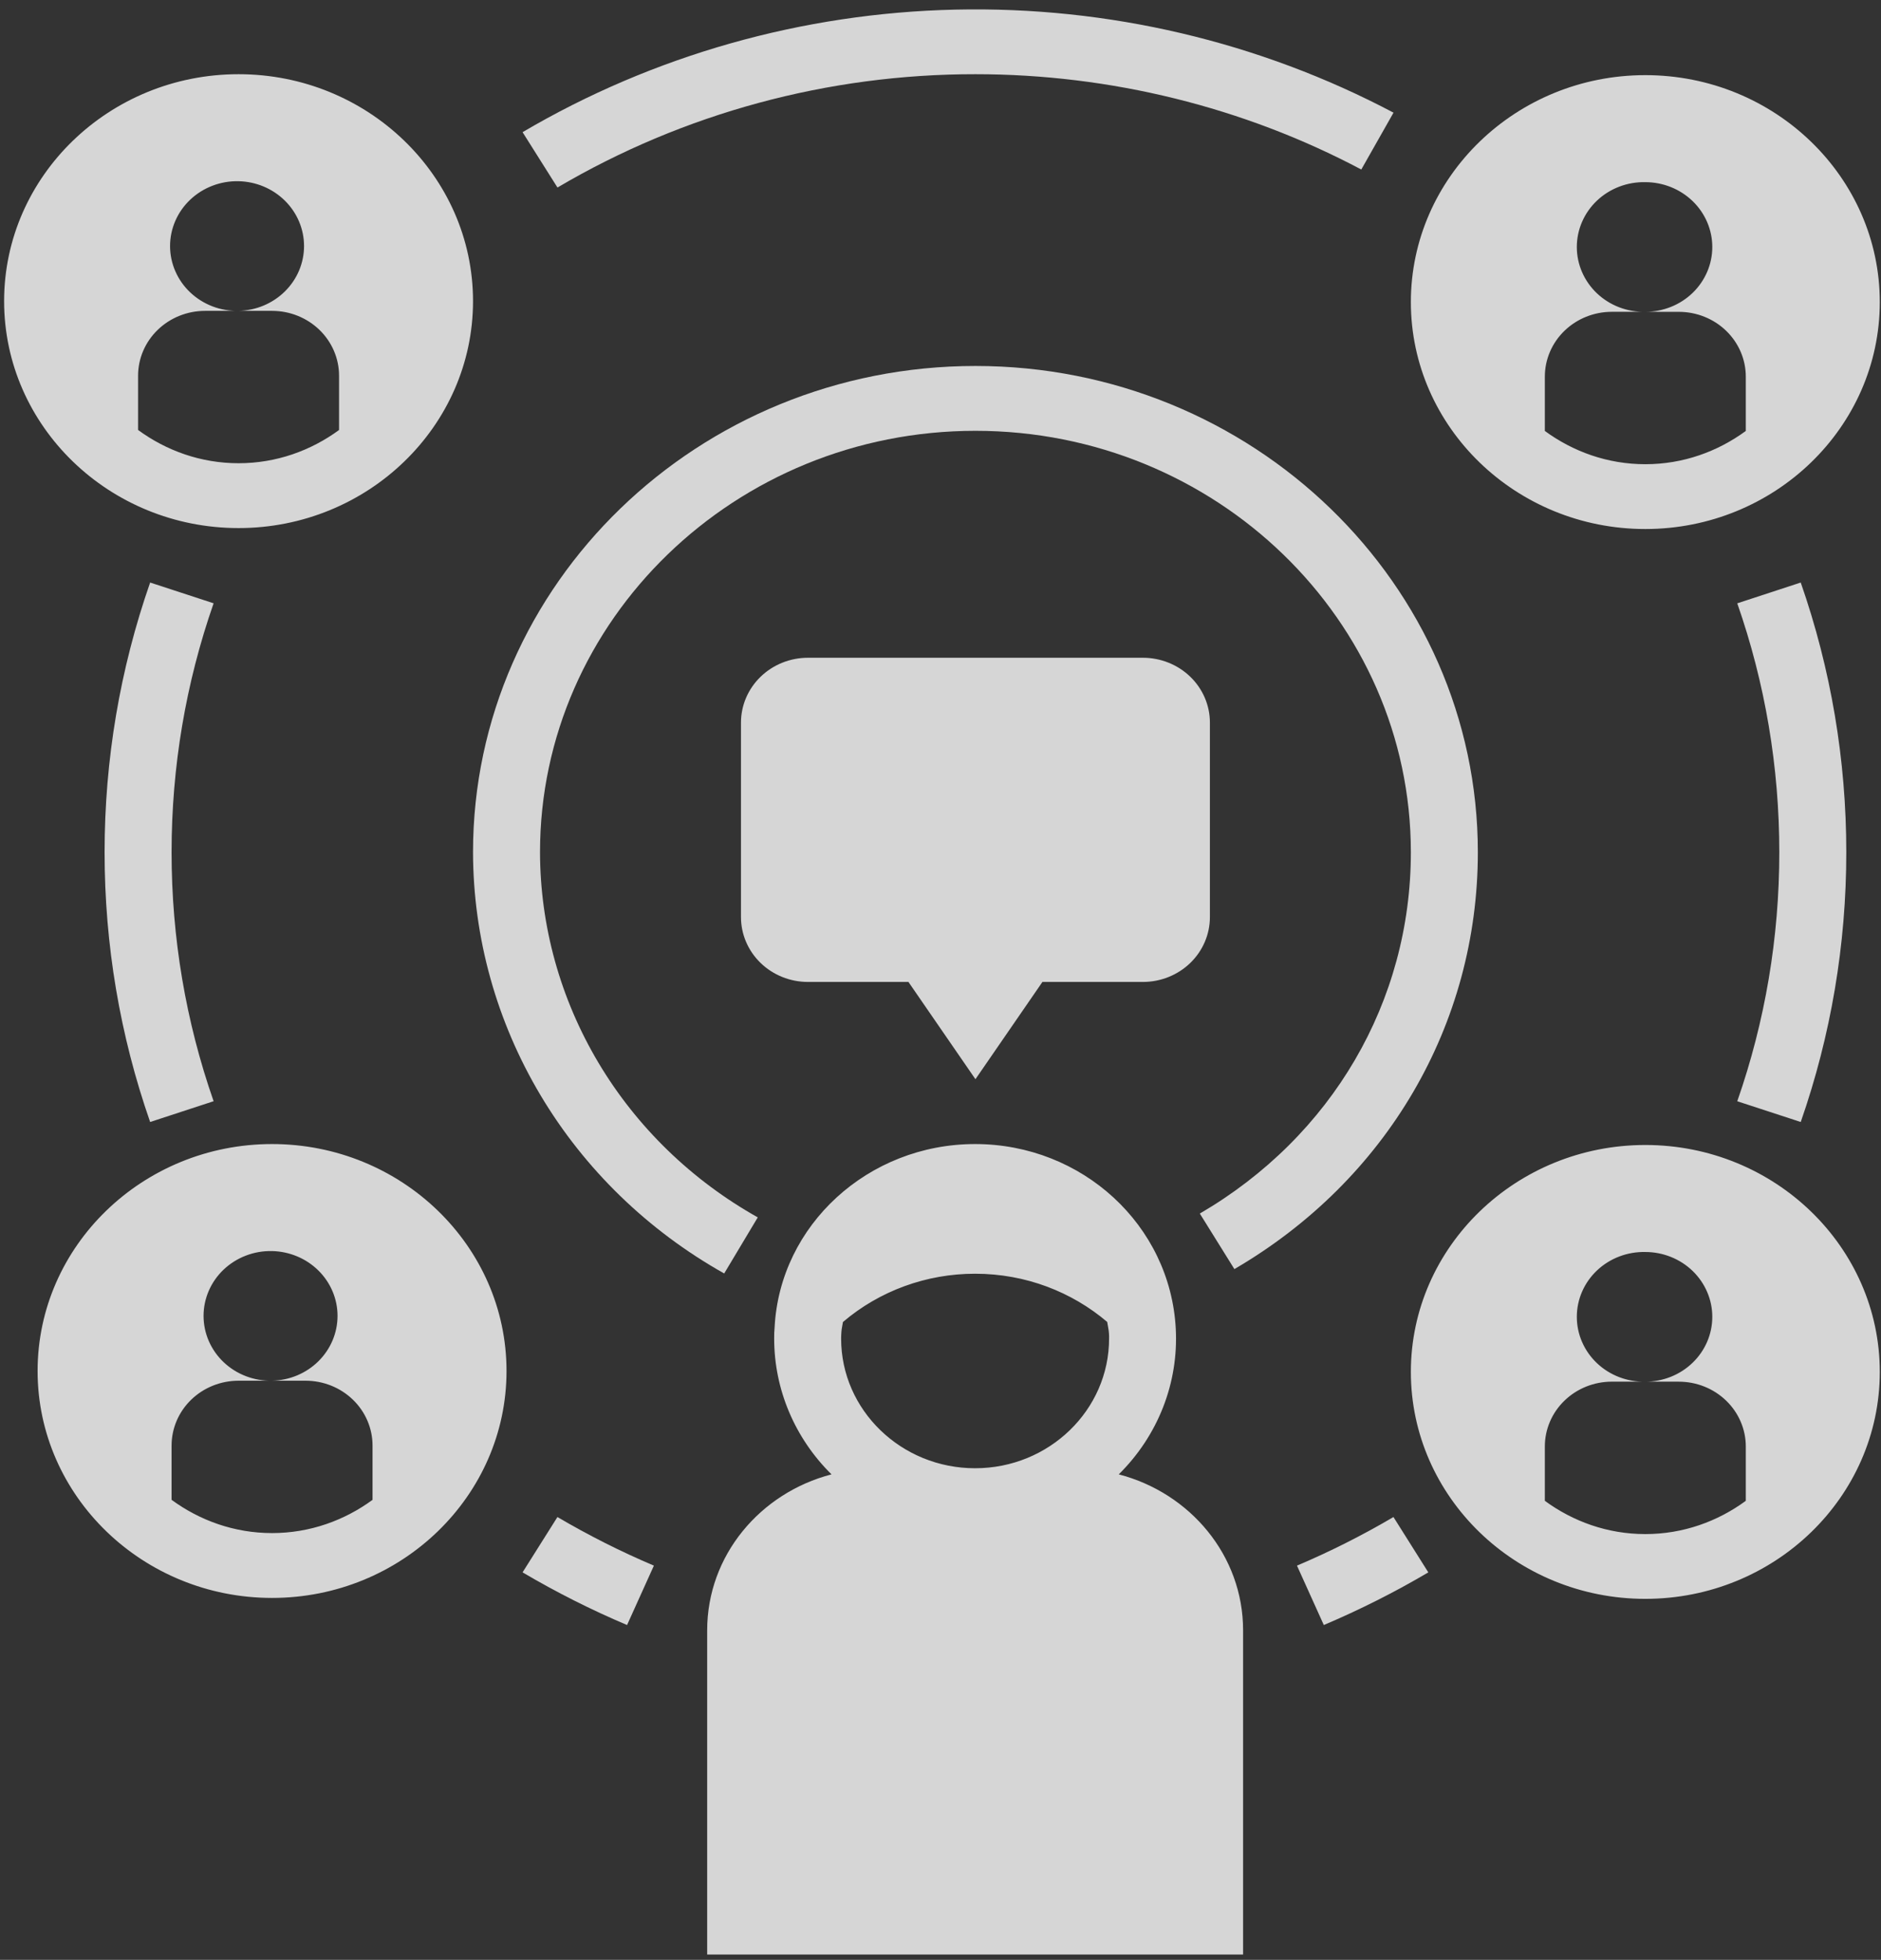 <svg width="167" height="174" viewBox="0 0 167 174" fill="none" xmlns="http://www.w3.org/2000/svg">
<rect x="0" y="0" width="167" height="174" fill="#333333" stroke="none"/>
<g opacity="0.8">
<path d="M80.654 87.18L86.602 95.815L92.549 87.18H101.47C103.048 87.18 104.56 86.573 105.676 85.494C106.791 84.414 107.418 82.95 107.418 81.423V64.154C107.418 62.627 106.791 61.163 105.676 60.083C104.56 59.004 103.048 58.397 101.47 58.397H71.733C70.156 58.397 68.643 59.004 67.528 60.083C66.413 61.163 65.786 62.627 65.786 64.154V81.423C65.786 82.95 66.413 84.414 67.528 85.494C68.643 86.573 70.156 87.18 71.733 87.18H80.654Z" fill="white"/>
<path d="M131.207 75.667C131.207 51.861 111.197 32.492 86.602 32.492C62.007 32.492 41.996 51.861 41.996 75.667C42.012 83.243 44.08 90.682 47.993 97.244C51.905 103.805 57.527 109.259 64.296 113.062L67.276 108.082C61.407 104.786 56.534 100.058 53.142 94.371C49.75 88.683 47.958 82.234 47.944 75.667C47.944 55.035 65.287 38.249 86.602 38.249C107.917 38.249 125.26 55.035 125.26 75.667C125.26 88.91 118.257 100.901 106.523 107.743L109.592 112.673C123.128 104.778 131.207 90.948 131.207 75.667ZM46.395 11.734L49.493 16.648C60.673 10.058 73.512 6.577 86.602 6.588C98.58 6.588 110.424 9.515 120.859 15.05L123.72 10.002C111.805 3.705 98.389 0.55 84.818 0.854C71.246 1.158 57.995 4.91 46.395 11.734ZM13.33 51.719C10.648 59.413 9.286 67.469 9.286 75.667C9.286 83.864 10.648 91.921 13.33 99.614L18.965 97.769C16.488 90.674 15.233 83.237 15.233 75.667C15.233 68.097 16.488 60.66 18.965 53.562L13.33 51.719ZM46.395 139.599C49.368 141.352 52.488 142.927 55.672 144.274L58.054 139.001C55.104 137.749 52.243 136.307 49.49 134.686L46.395 139.599ZM126.809 139.599L123.714 134.686C120.961 136.307 118.1 137.749 115.149 139.001L117.531 144.274C120.729 142.918 123.828 141.357 126.809 139.599ZM159.874 99.614C162.556 91.921 163.918 83.864 163.918 75.667C163.918 67.469 162.556 59.413 159.874 51.719L154.239 53.565C156.716 60.66 157.971 68.097 157.971 75.667C157.971 83.237 156.716 90.674 154.239 97.772L159.874 99.614Z" fill="white"/>
<path d="M62.785 173.529H110.365V144.746C110.365 138.1 105.66 132.545 99.326 130.898C101.047 129.201 102.385 127.176 103.257 124.952C104.128 122.728 104.513 120.353 104.388 117.978C103.909 108.779 96.085 101.572 86.575 101.572C77.065 101.572 69.241 108.776 68.772 117.837C68.741 118.171 68.728 118.506 68.733 118.841C68.733 123.351 70.561 127.68 73.824 130.898C67.487 132.545 62.785 138.1 62.785 144.746V173.529ZM74.701 118.266C74.716 117.958 74.799 117.673 74.838 117.373C78.079 114.607 82.253 113.081 86.575 113.085C91.071 113.085 95.175 114.708 98.3 117.365C98.351 117.713 98.44 118.047 98.458 118.407C98.473 118.551 98.467 118.697 98.467 118.841C98.467 125.191 93.132 130.355 86.572 130.355C80.012 130.355 74.677 125.191 74.677 118.841C74.68 118.697 74.677 118.551 74.701 118.266ZM0.365 26.736C0.365 37.843 9.702 46.884 21.18 46.884C32.659 46.884 41.996 37.843 41.996 26.736C41.996 15.629 32.659 6.588 21.18 6.588C9.702 6.588 0.365 15.629 0.365 26.736ZM12.259 33.356C12.259 31.829 12.886 30.365 14.001 29.286C15.117 28.206 16.63 27.599 18.207 27.599H21.18C20.389 27.617 19.601 27.481 18.864 27.2C18.127 26.918 17.456 26.497 16.889 25.961C16.322 25.425 15.872 24.785 15.565 24.078C15.257 23.372 15.099 22.613 15.099 21.846C15.098 21.079 15.257 20.32 15.564 19.613C15.871 18.906 16.321 18.266 16.887 17.73C17.453 17.193 18.124 16.772 18.861 16.49C19.598 16.209 20.386 16.072 21.177 16.089C22.732 16.122 24.21 16.743 25.297 17.819C26.384 18.894 26.993 20.338 26.994 21.843C26.994 23.347 26.386 24.792 25.299 25.868C24.213 26.944 22.734 27.566 21.18 27.599H24.154C25.732 27.599 27.244 28.206 28.36 29.286C29.475 30.365 30.102 31.829 30.102 33.356V38.177C27.61 40.002 24.541 41.127 21.18 41.127C17.82 41.127 14.751 40.002 12.259 38.174V33.356ZM146.076 6.671C134.597 6.671 125.26 15.712 125.26 26.82C125.26 37.927 134.597 46.968 146.076 46.968C157.554 46.968 166.892 37.927 166.892 26.82C166.892 15.712 157.554 6.671 146.076 6.671ZM154.997 38.261C152.505 40.088 149.436 41.214 146.076 41.214C142.716 41.214 139.647 40.088 137.155 38.261V33.44C137.155 31.913 137.781 30.449 138.897 29.369C140.012 28.29 141.525 27.683 143.102 27.683H146.076C145.284 27.7 144.496 27.564 143.759 27.283C143.022 27.002 142.351 26.581 141.784 26.045C141.218 25.509 140.768 24.869 140.46 24.162C140.153 23.455 139.994 22.696 139.994 21.929C139.994 21.163 140.152 20.403 140.459 19.697C140.766 18.99 141.216 18.349 141.782 17.813C142.348 17.277 143.02 16.855 143.757 16.574C144.493 16.292 145.281 16.156 146.073 16.173C147.65 16.172 149.163 16.779 150.279 17.858C151.394 18.937 152.021 20.401 152.022 21.928C152.022 23.455 151.396 24.919 150.281 25.999C149.166 27.079 147.653 27.683 146.076 27.683L149.05 27.686C150.627 27.686 152.14 28.292 153.255 29.372C154.37 30.451 154.997 31.916 154.997 33.443V38.264V38.261ZM24.154 141.868C35.633 141.868 44.97 132.827 44.97 121.72C44.97 110.612 35.633 101.572 24.154 101.572C12.676 101.572 3.338 110.612 3.338 121.72C3.338 132.827 12.676 141.868 24.154 141.868ZM15.233 128.34C15.233 126.813 15.86 125.349 16.975 124.269C18.09 123.19 19.603 122.583 21.18 122.583H24.154C23.362 122.6 22.575 122.464 21.838 122.183C21.101 121.902 20.429 121.481 19.863 120.945C19.296 120.409 18.846 119.769 18.538 119.062C18.231 118.355 18.073 117.596 18.072 116.829C18.072 116.063 18.23 115.304 18.537 114.597C18.844 113.89 19.294 113.249 19.86 112.713C20.427 112.177 21.098 111.756 21.835 111.474C22.572 111.192 23.359 111.056 24.151 111.073C25.705 111.106 27.184 111.727 28.271 112.802C29.358 113.878 29.967 115.322 29.967 116.827C29.968 118.331 29.359 119.776 28.273 120.852C27.187 121.928 25.708 122.549 24.154 122.583H27.128C28.705 122.583 30.218 123.19 31.333 124.269C32.449 125.349 33.075 126.813 33.075 128.34V133.161C30.583 134.986 27.515 136.111 24.154 136.111C20.794 136.111 17.725 134.986 15.233 133.158V128.34ZM146.076 141.951C157.554 141.951 166.892 132.91 166.892 121.803C166.892 110.696 157.554 101.655 146.076 101.655C134.597 101.655 125.26 110.696 125.26 121.803C125.26 132.91 134.597 141.951 146.076 141.951ZM137.155 128.423C137.155 126.896 137.781 125.432 138.897 124.353C140.012 123.273 141.525 122.667 143.102 122.667H146.076C145.284 122.684 144.496 122.548 143.759 122.267C143.022 121.985 142.351 121.564 141.784 121.028C141.218 120.492 140.768 119.852 140.46 119.145C140.153 118.439 139.994 117.68 139.994 116.913C139.994 116.146 140.152 115.387 140.459 114.68C140.766 113.973 141.216 113.333 141.782 112.797C142.348 112.26 143.02 111.839 143.757 111.557C144.493 111.276 145.281 111.139 146.073 111.156C146.854 111.156 147.627 111.305 148.349 111.594C149.071 111.883 149.726 112.307 150.279 112.841C150.831 113.376 151.269 114.01 151.568 114.709C151.868 115.407 152.022 116.155 152.022 116.911C152.022 117.667 151.868 118.416 151.57 119.115C151.271 119.813 150.833 120.448 150.281 120.982C149.729 121.517 149.073 121.941 148.352 122.231C147.63 122.52 146.857 122.669 146.076 122.669H149.05C150.627 122.669 152.14 123.276 153.255 124.356C154.37 125.435 154.997 126.899 154.997 128.426V133.247C152.505 135.075 149.436 136.2 146.076 136.2C142.716 136.2 139.647 135.075 137.155 133.247V128.426V128.423Z" fill="white"/>
</g>
</svg>
